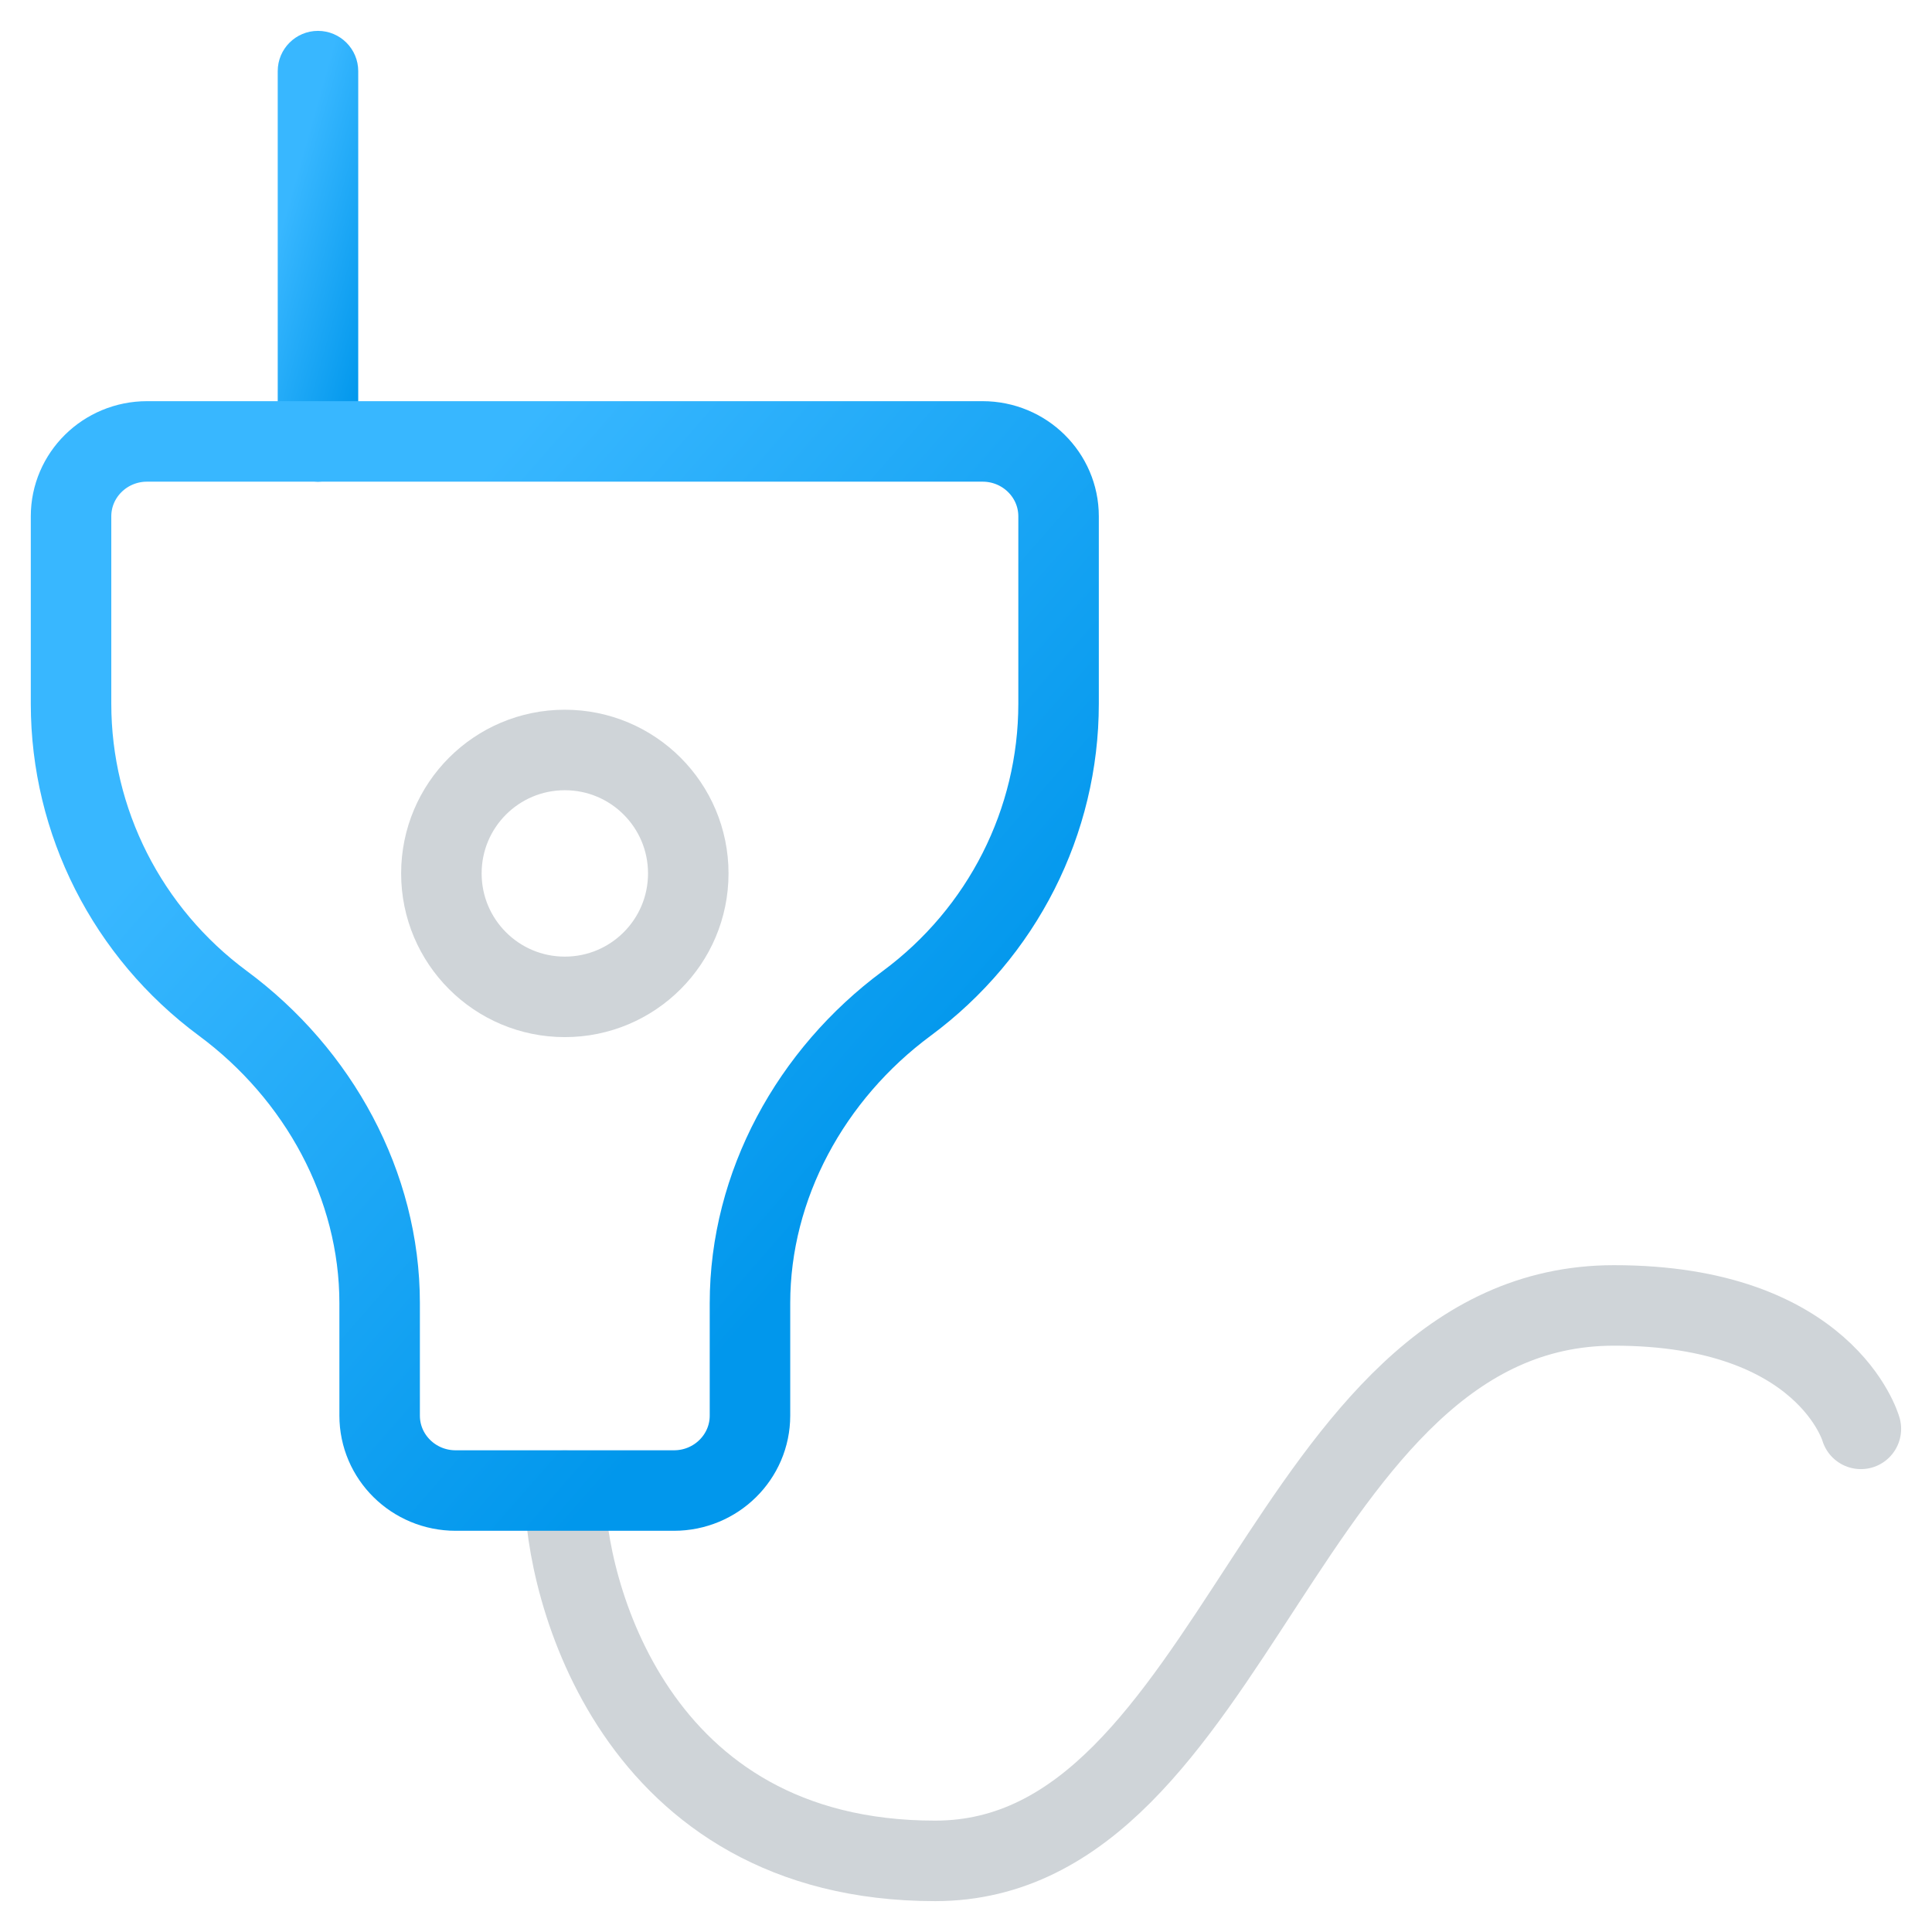 <svg height="48" viewBox="0 0 48 48" width="48" xmlns="http://www.w3.org/2000/svg" xmlns:xlink="http://www.w3.org/1999/xlink"><linearGradient id="a"><stop offset="0" stop-color="#0197ec"/><stop offset="1" stop-color="#38b7ff"/></linearGradient><linearGradient id="b" x1="118.916%" x2="73.802%" xlink:href="#a" y1="71.628%" y2="0%"/><linearGradient id="c" x1="119.905%" x2="65.11%" xlink:href="#a" y1="28.754%" y2="-22.1%"/><g fill="none" fill-rule="evenodd" transform="translate(1)"><path d="m7.9 10.967c0 .552-.448 1-1 1s-1-.448-1-1v-9.2c0-.552.448-1 1-1s1 .448 1 1z" fill="url(#b)" fill-rule="nonzero"/><path d="m20.167 10.967c0 .552-.448 1-1 1-.552 0-1-.448-1-1v-9.2c0-.552.448-1 1-1 .552 0 1 .448 1 1z" fill="url(#b)" fill-rule="nonzero"/><g stroke-linecap="round" stroke-linejoin="round" stroke-width="2"><path d="m13.033 37.033c0 2.395 1.693 9.2 9.2 9.2s8.64-13.8 16.867-13.8c5.27 0 6.133 3.067 6.133 3.067" stroke="#cfd4d8"/><path d="m2.654 10.967h20.758c1.043 0 1.888.834 1.888 1.861v4.655c0 2.93-1.398 5.69-3.774 7.447-2.377 1.759-3.893 4.517-3.893 7.447v2.794c0 1.027-.845 1.861-1.888 1.861h-5.425c-1.043 0-1.888-.834-1.888-1.861v-2.794c0-2.93-1.516-5.689-3.892-7.447-2.377-1.757-3.775-4.517-3.775-7.447v-4.655c0-1.027.845-1.861 1.888-1.861z" stroke="url(#c)"/><path d="m16.1 21.7c0 1.694-1.372 3.067-3.067 3.067-1.694 0-3.067-1.372-3.067-3.067s1.372-3.067 3.067-3.067c1.694 0 3.067 1.372 3.067 3.067z" stroke="#cfd4d8"/></g></g></svg>